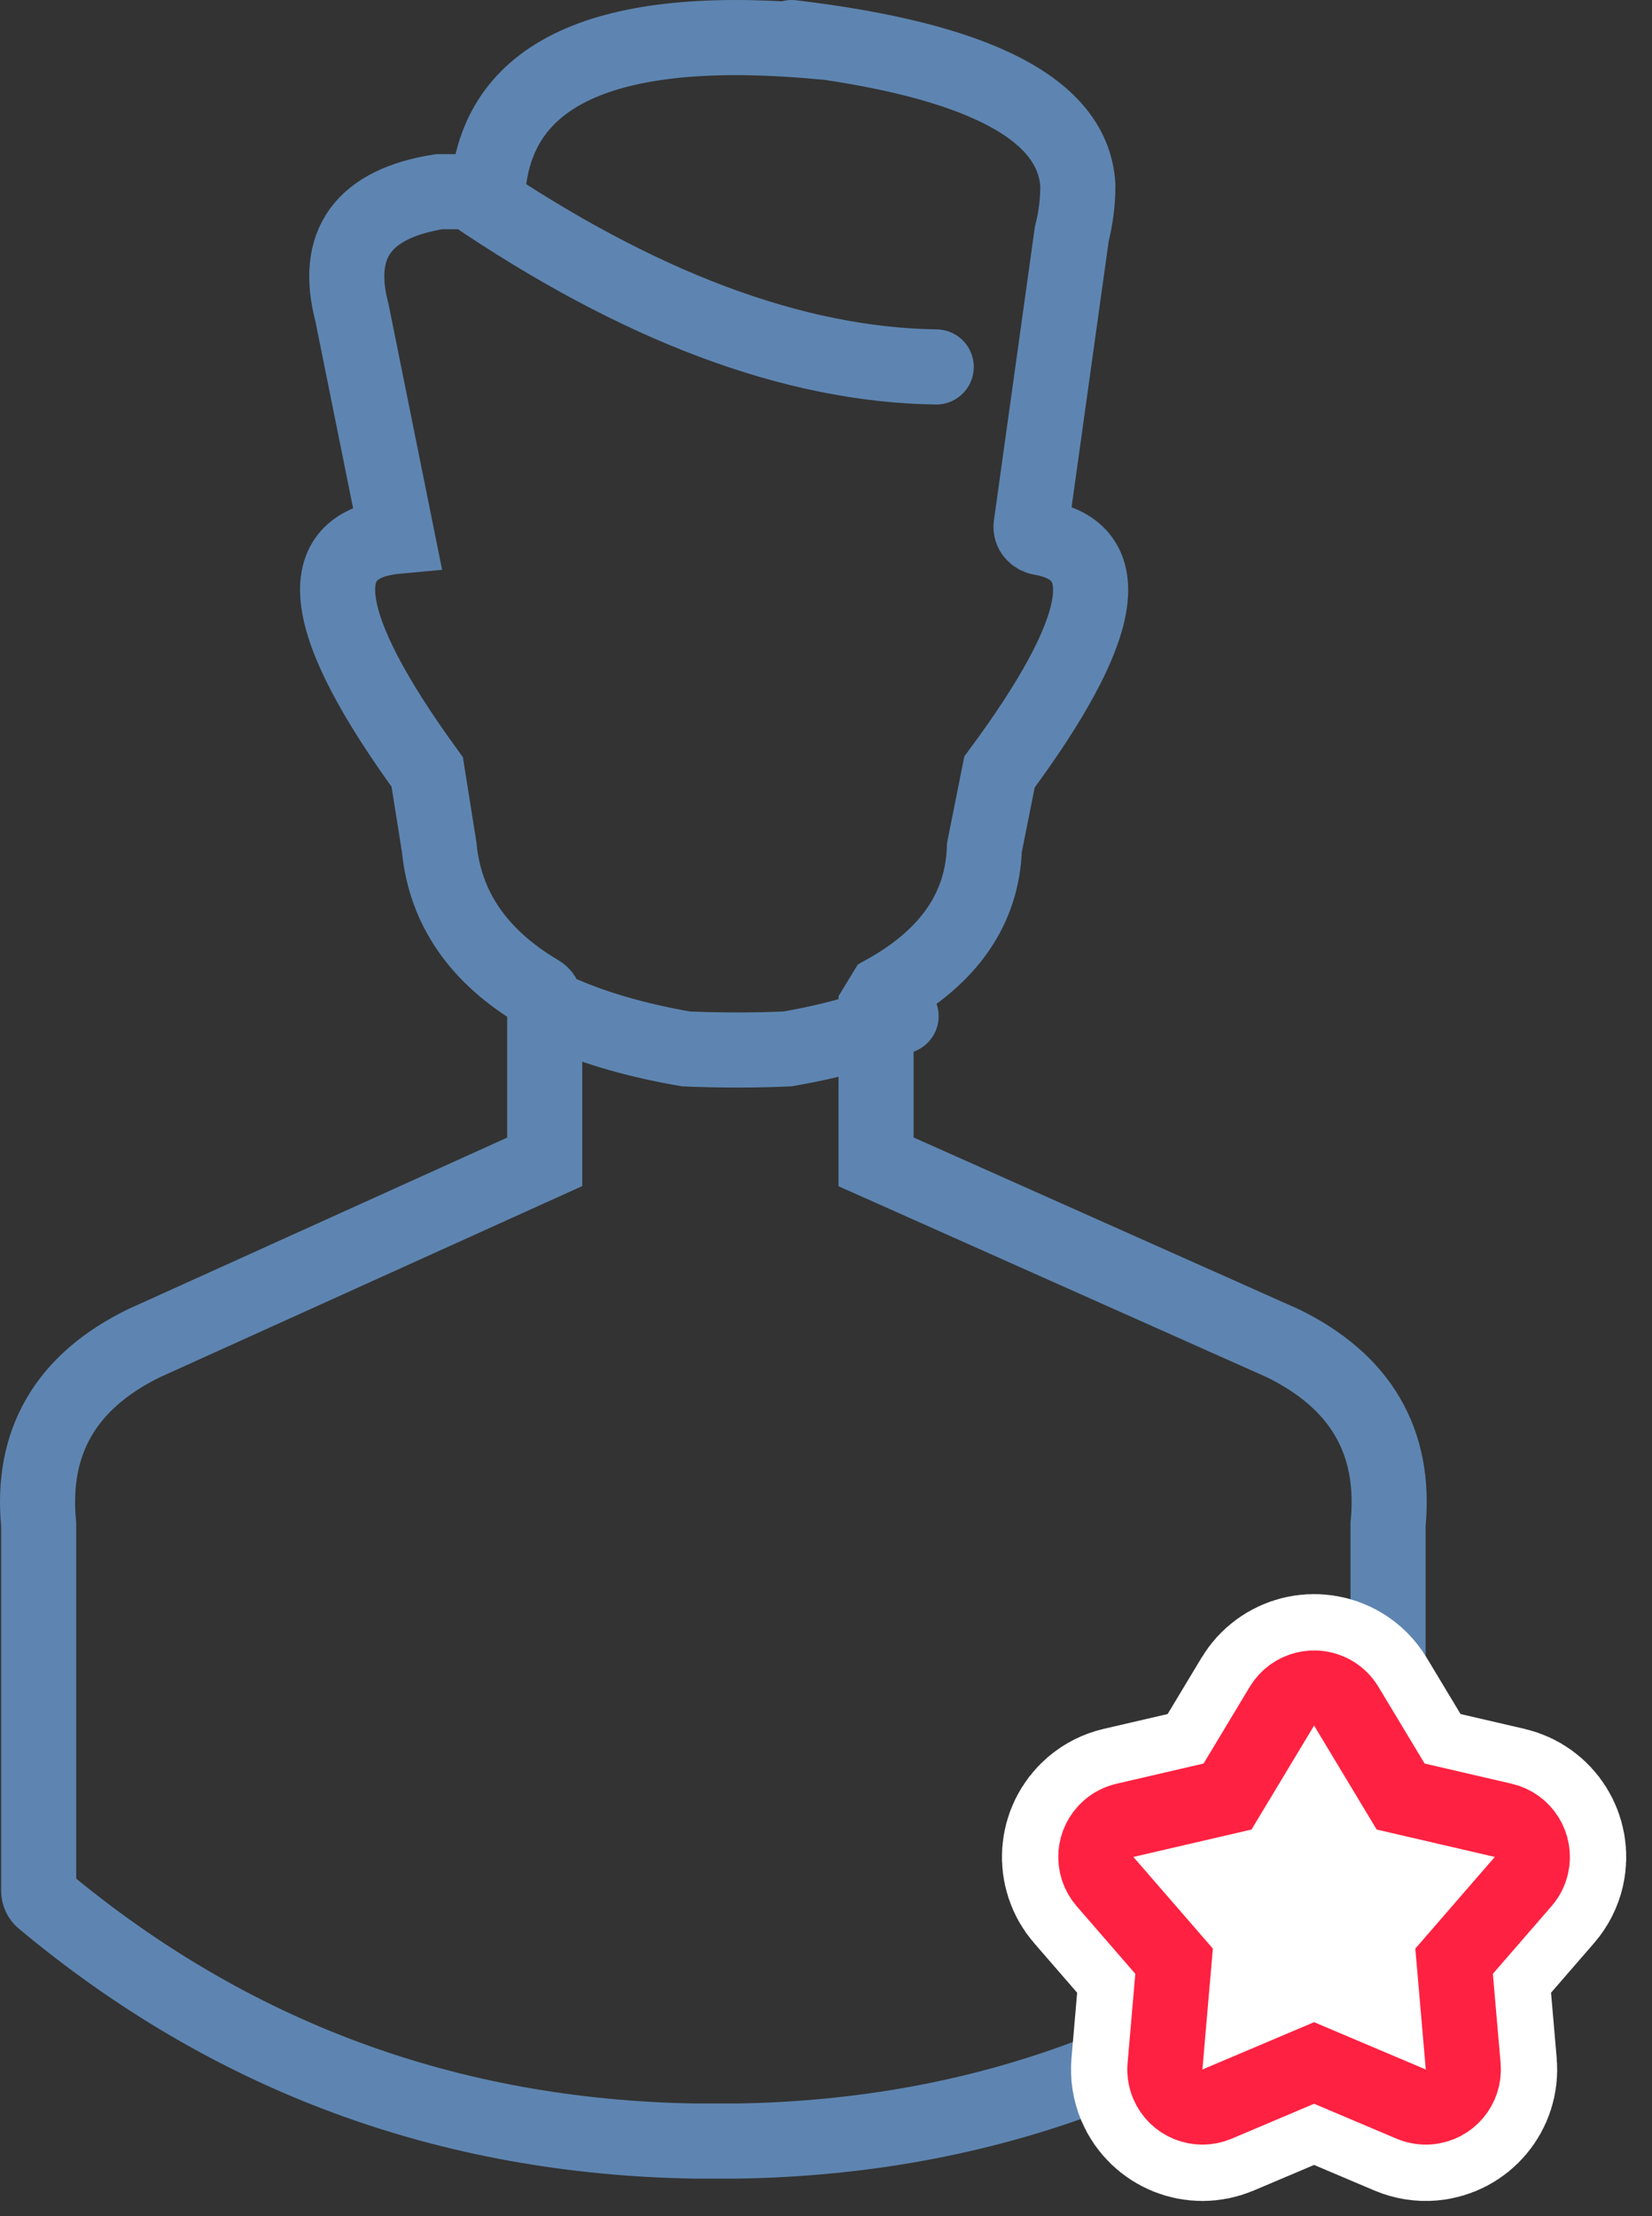 <?xml version="1.0" encoding="UTF-8"?>
<svg width="44px" height="59px" viewBox="0 0 44 59" version="1.1" xmlns="http://www.w3.org/2000/svg" xmlns:xlink="http://www.w3.org/1999/xlink">
    <rect x="0" y="0" width="44" height="59" fill="#333333" stroke="none"/>
    <!-- Generator: Sketch 44.1 (41455) - http://www.bohemiancoding.com/sketch -->
    <title>Group 7</title>
    <desc>Created with Sketch.</desc>
    <defs>
        <path d="M34,54.921 L31.415,56.016 L31.415,56.016 C30.906,56.231 30.32,55.993 30.104,55.485 C30.041,55.334 30.015,55.171 30.029,55.008 L30.271,52.212 L28.431,50.091 L28.431,50.091 C28.069,49.674 28.114,49.043 28.531,48.681 C28.654,48.574 28.802,48.499 28.961,48.462 L31.695,47.828 L33.143,45.423 L33.143,45.423 C33.428,44.95 34.043,44.797 34.516,45.082 C34.656,45.166 34.773,45.283 34.857,45.423 L36.305,47.828 L39.039,48.462 L39.039,48.462 C39.577,48.587 39.912,49.124 39.788,49.662 C39.751,49.821 39.676,49.968 39.569,50.091 L37.729,52.212 L37.971,55.008 L37.971,55.008 C38.019,55.559 37.611,56.043 37.061,56.091 C36.899,56.105 36.735,56.079 36.585,56.016 L34,54.921 Z" id="path-1"></path>
    </defs>
    <g id="Page-1" stroke="none" stroke-width="1" fill="none" fill-rule="evenodd">
        <g id="втб_1" transform="translate(-943, -904)">
            <g id="Group-12" transform="translate(180, 750)">
                <g id="Group-4" transform="translate(0, 135)">
                    <g id="Group-10" transform="translate(648, 19)">
                        <g id="Group-7" transform="translate(116, 0)">
                            <path d="M20.085,1 C25.06,1.591 27.599,2.904 27.708,4.942 C27.708,5.371 27.655,5.801 27.546,6.231 L26.463,13.993 C26.442,14.15 26.562,14.288 26.718,14.314 C28.803,14.674 28.437,16.752 25.621,20.552 L25.219,22.565 C25.169,24.18 24.283,25.469 22.562,26.424 C22.48,26.557 22.413,26.666 22.333,26.799 L22.333,30.931 L33.164,35.759 C35.248,36.777 36.184,38.387 35.97,40.586 L35.97,50.343 C35.97,50.432 35.929,50.519 35.862,50.577 C30.966,54.753 25.226,56.894 18.641,57 L17.52,57 C10.935,56.894 5.142,54.753 0.141,50.577 C0.071,50.519 0.03,50.43 0.03,50.34 L0.03,40.586 C-0.184,38.387 0.752,36.777 2.836,35.759 L13.508,30.931 L13.508,26.666 C13.508,26.567 13.45,26.473 13.363,26.424 C11.744,25.466 10.856,24.18 10.699,22.565 L10.379,20.552 C7.491,16.583 7.224,14.491 9.575,14.276 L8.374,8.323 C7.893,6.499 8.668,5.424 10.699,5.103 L11.503,5.103 C15.994,8.162 20.138,9.716 23.936,9.769 M12,5 C12.28,1.859 15.281,0.57 21,1.126 L21,1.126 M23,27.054 C22.234,27.417 21.226,27.708 19.971,27.925 C19.1,27.963 18.199,27.963 17.272,27.925 C16.017,27.708 14.928,27.399 14,27" id="Stroke-56" stroke="#5E85B1" stroke-width="2" stroke-linecap="round"></path>
                            <g id="Star">
                                <use stroke="#FFFFFF" stroke-width="5" fill="#FFFFFF" fill-rule="evenodd" xlink:href="#path-1"></use>
                                <use stroke="#FF2141" stroke-width="2" xlink:href="#path-1"></use>
                            </g>
                        </g>
                    </g>
                </g>
            </g>
        </g>
    </g>
</svg>
